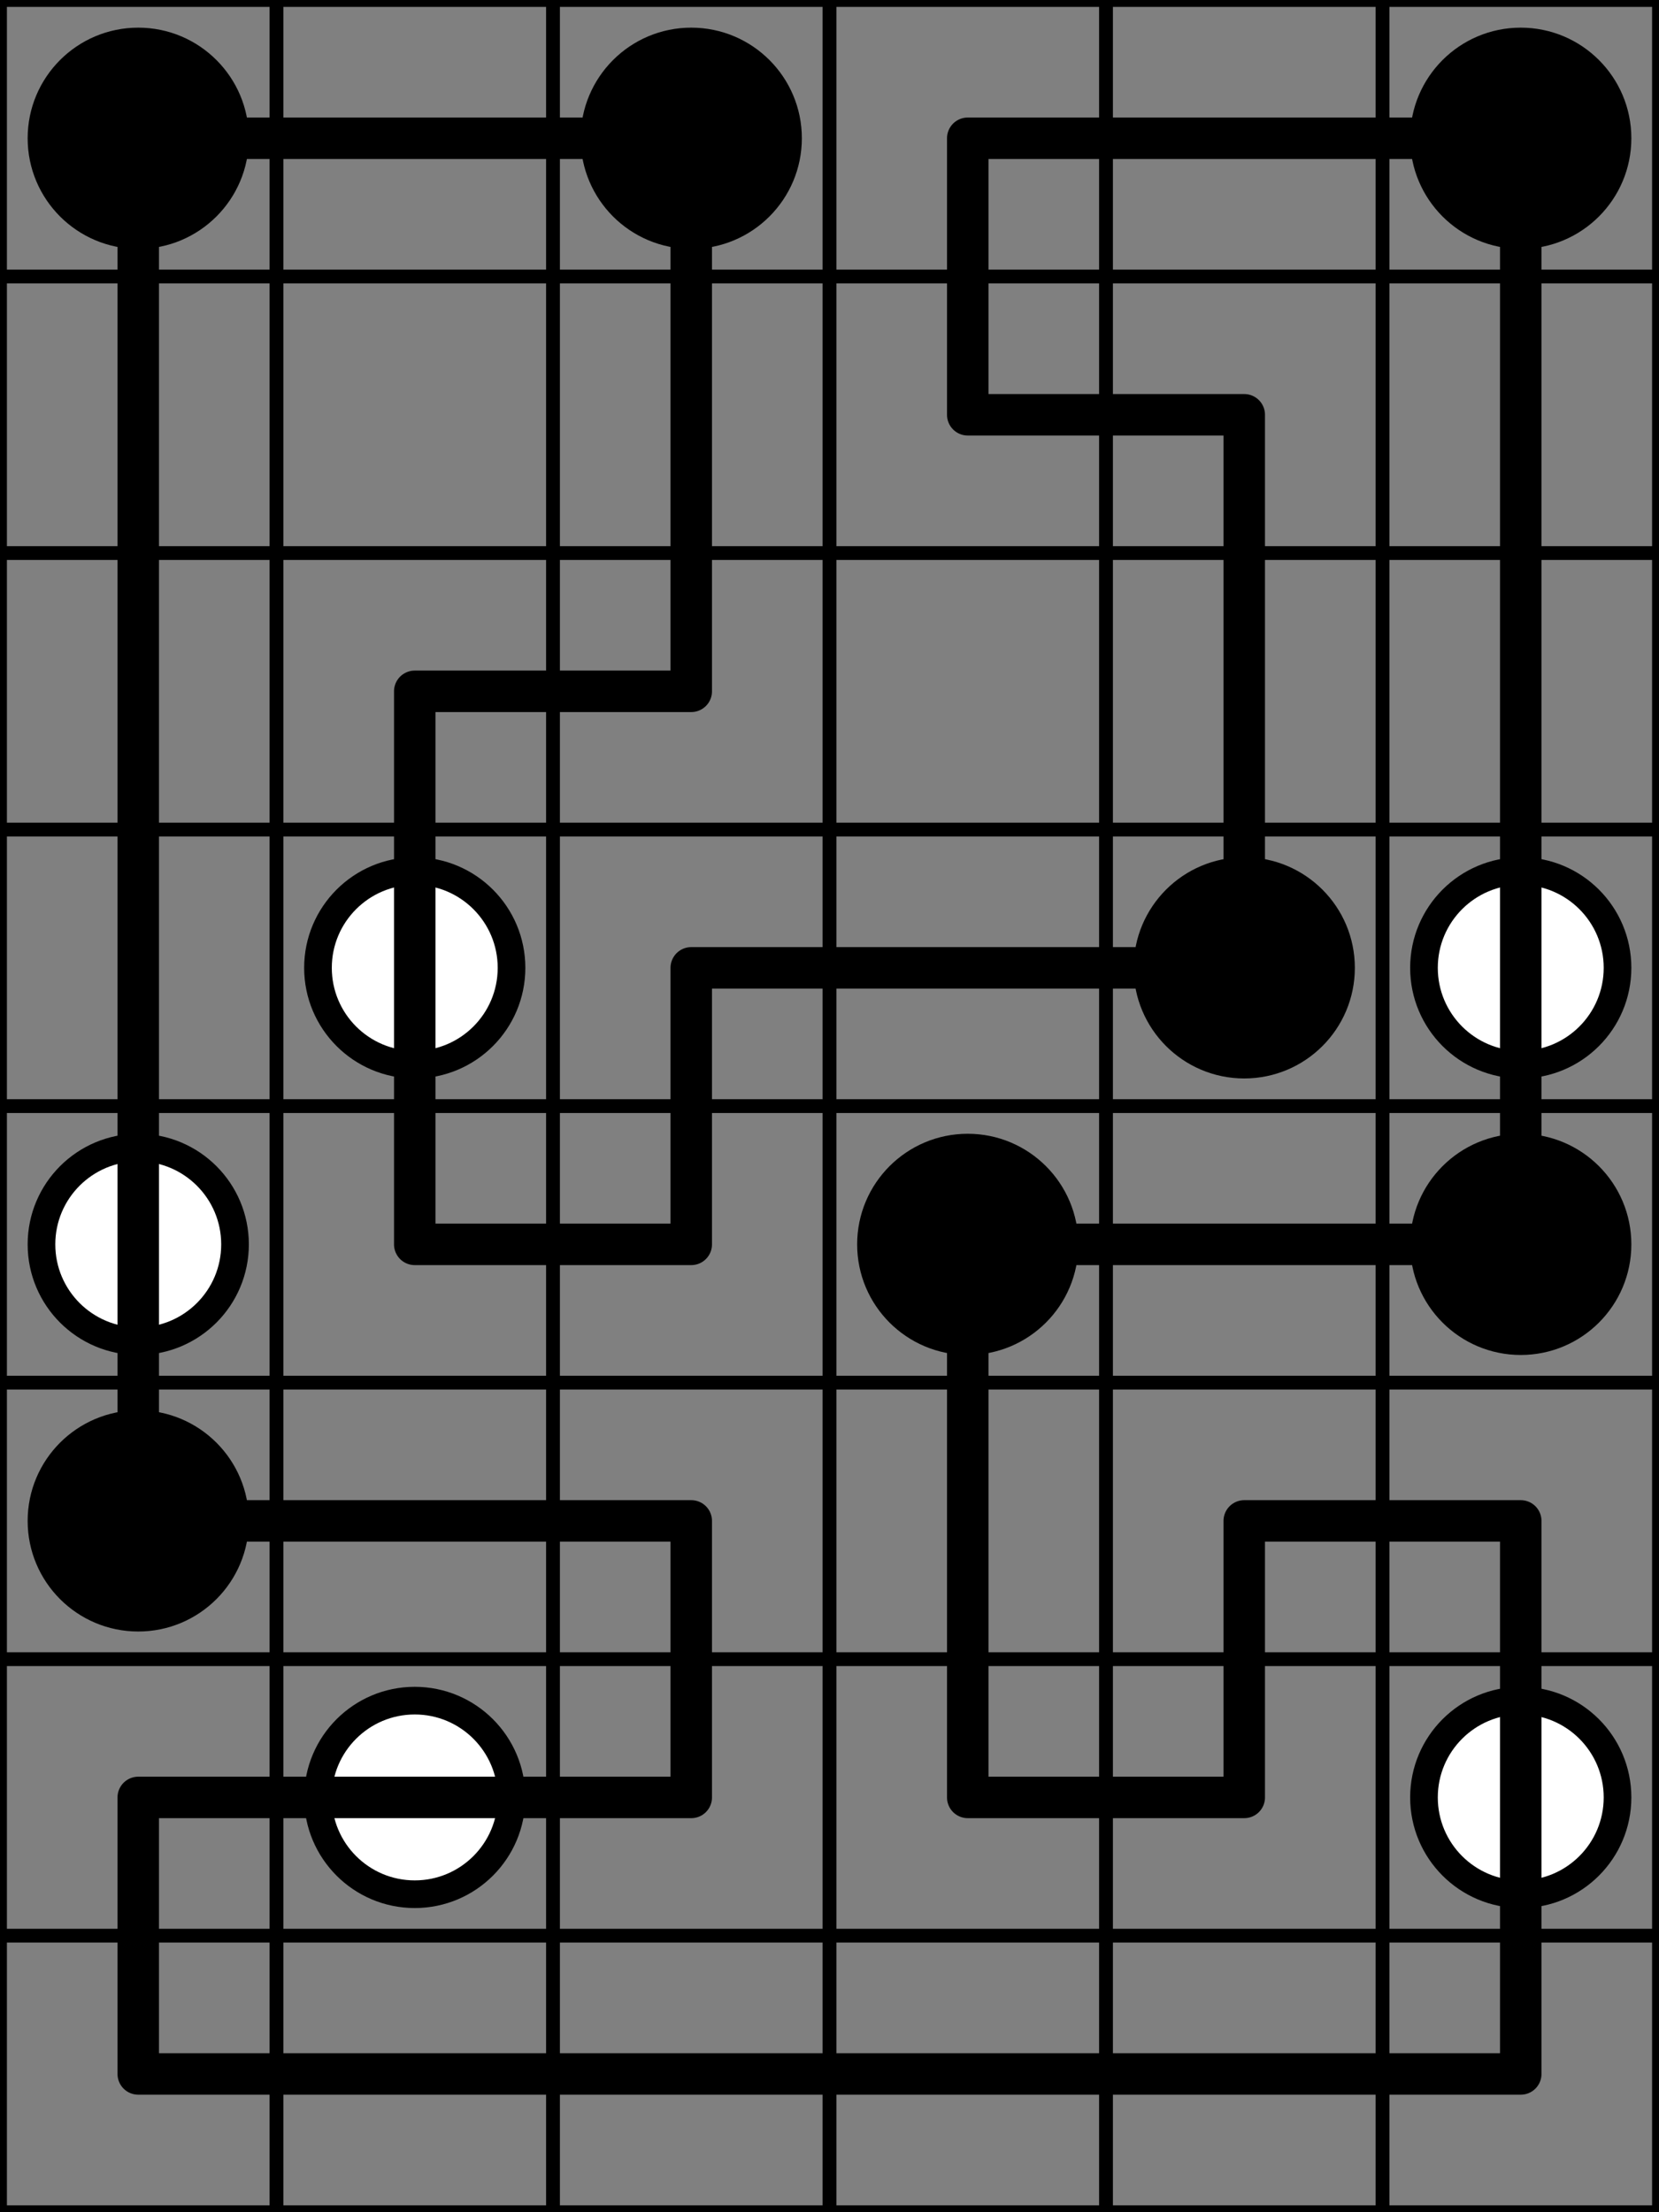 <svg width="120mm" height="160mm" viewBox="0 0 120 160" xmlns="http://www.w3.org/2000/svg"><rect x="0" y="0" width="120" height="160" fill="#808080" stroke="none"/><path style="stroke:#000;stroke-width:1;stroke-linecap:round" d="M0 0h120M0 20h120M0 40h120M0 60h120M0 80h120M0 100h120M0 120h120M0 140h120M0 160h120M0 0v160M20 0v160M40 0v160M60 0v160M80 0v160M100 0v160M120 0v160"/><circle style="fill:#000;stroke:#000;stroke-width:2" cx="10" cy="10" r="7"/><circle style="fill:#000;stroke:#000;stroke-width:2" cx="50" cy="10" r="7"/><circle style="fill:#000;stroke:#000;stroke-width:2" cx="110" cy="10" r="7"/><circle style="fill:#fff;stroke:#000;stroke-width:2" cx="30" cy="70" r="7"/><circle style="fill:#000;stroke:#000;stroke-width:2" cx="90" cy="70" r="7"/><circle style="fill:#fff;stroke:#000;stroke-width:2" cx="110" cy="70" r="7"/><circle style="fill:#fff;stroke:#000;stroke-width:2" cx="10" cy="90" r="7"/><circle style="fill:#000;stroke:#000;stroke-width:2" cx="70" cy="90" r="7"/><circle style="fill:#000;stroke:#000;stroke-width:2" cx="110" cy="90" r="7"/><circle style="fill:#000;stroke:#000;stroke-width:2" cx="10" cy="110" r="7"/><circle style="fill:#fff;stroke:#000;stroke-width:2" cx="30" cy="130" r="7"/><circle style="fill:#fff;stroke:#000;stroke-width:2" cx="110" cy="130" r="7"/><path style="stroke:#000;stroke-width:3;stroke-linecap:round" d="M10 10h40m20 0h40M70 30h20M30 50h20m0 20h40M30 90h20m20 0h40M10 110h40m40 0h20M10 130h40m20 0h20m-80 20h100M10 10v100m0 20v20M30 50v40m20-80v40m0 20v20m0 20v20M70 10v20m0 60v40M90 30v40m0 40v20m20-120v80m0 20v40"/></svg>